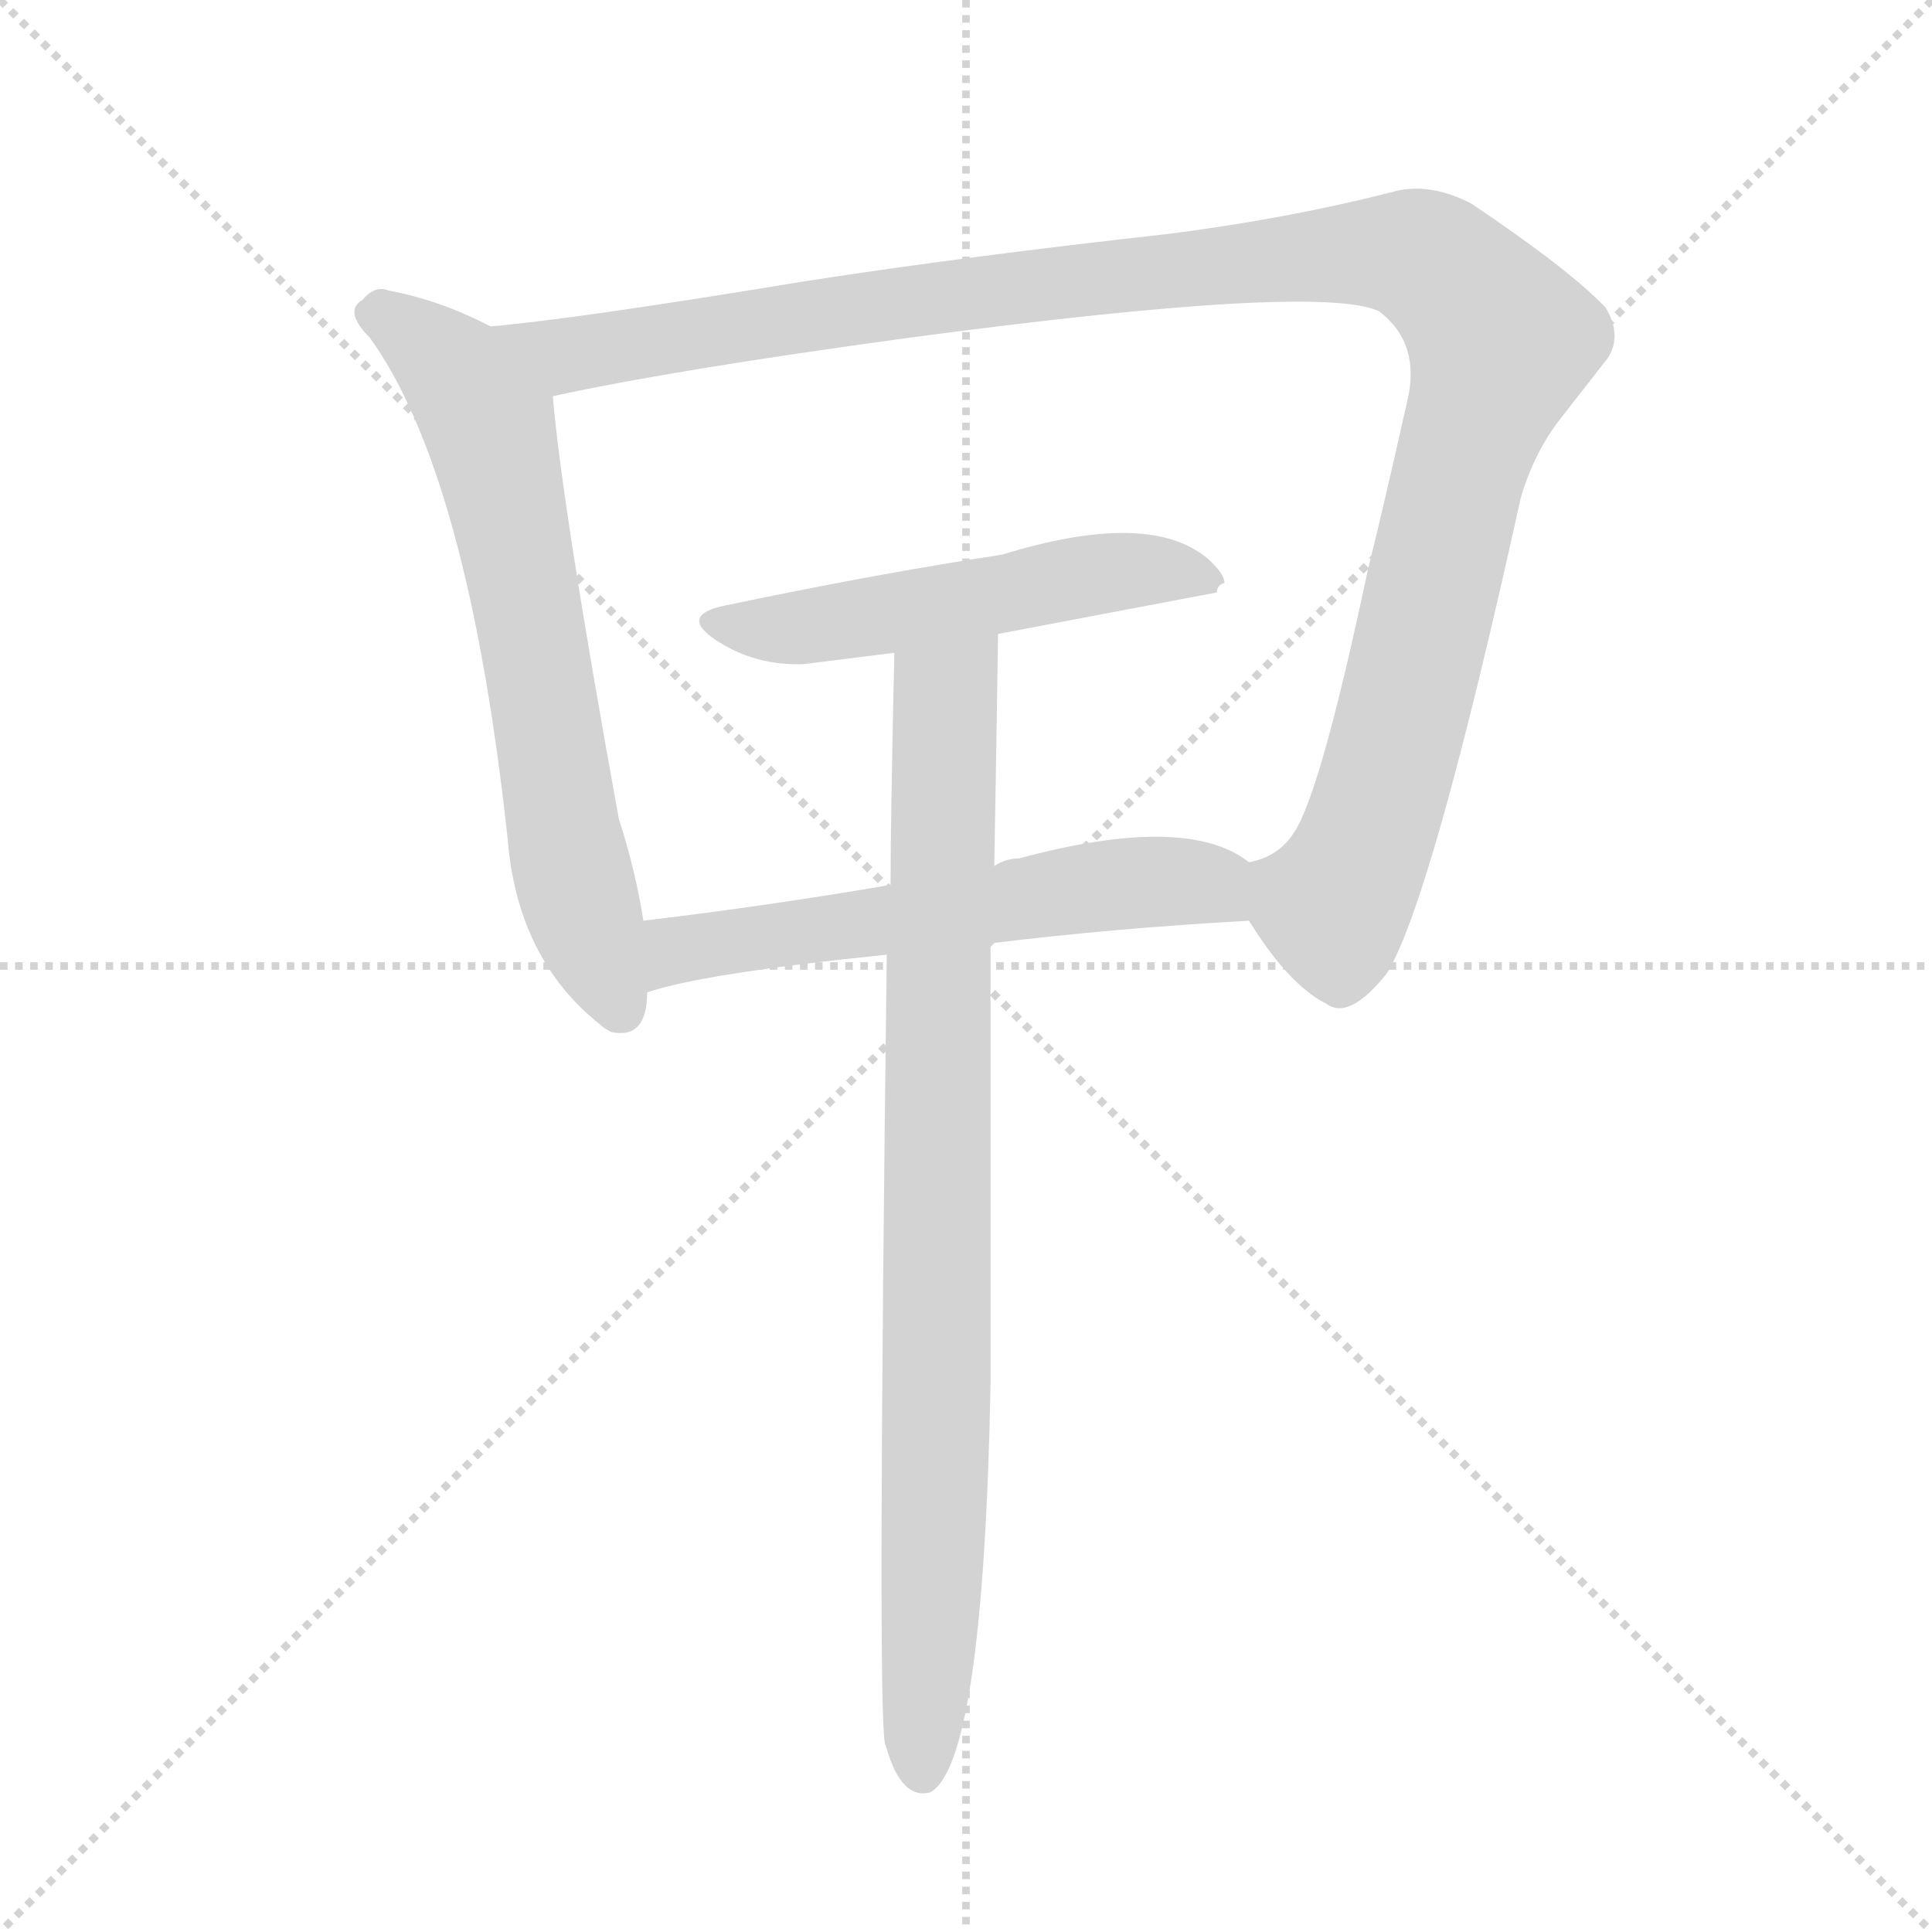 <svg version="1.1" viewBox="0 0 1024 1024" xmlns="http://www.w3.org/2000/svg">
  <g stroke="lightgray" stroke-dasharray="1,1" stroke-width="1" transform="scale(4, 4)">
    <line x1="0" y1="0" x2="256" y2="256"></line>
    <line x1="256" y1="0" x2="0" y2="256"></line>
    <line x1="128" y1="0" x2="128" y2="256"></line>
    <line x1="0" y1="128" x2="256" y2="128"></line>
  </g>
  <g transform="scale(1, -1) translate(0, -900)">
    <style type="text/css">
      
        @keyframes keyframes0 {
          from {
            stroke: red;
            stroke-dashoffset: 657;
            stroke-width: 128;
          }
          68% {
            animation-timing-function: step-end;
            stroke: red;
            stroke-dashoffset: 0;
            stroke-width: 128;
          }
          to {
            stroke: black;
            stroke-width: 1024;
          }
        }
        #make-me-a-hanzi-animation-0 {
          animation: keyframes0 0.785s both;
          animation-delay: 0s;
          animation-timing-function: linear;
        }
      
        @keyframes keyframes1 {
          from {
            stroke: red;
            stroke-dashoffset: 1163;
            stroke-width: 128;
          }
          79% {
            animation-timing-function: step-end;
            stroke: red;
            stroke-dashoffset: 0;
            stroke-width: 128;
          }
          to {
            stroke: black;
            stroke-width: 1024;
          }
        }
        #make-me-a-hanzi-animation-1 {
          animation: keyframes1 1.196s both;
          animation-delay: 0.785s;
          animation-timing-function: linear;
        }
      
        @keyframes keyframes2 {
          from {
            stroke: red;
            stroke-dashoffset: 519;
            stroke-width: 128;
          }
          63% {
            animation-timing-function: step-end;
            stroke: red;
            stroke-dashoffset: 0;
            stroke-width: 128;
          }
          to {
            stroke: black;
            stroke-width: 1024;
          }
        }
        #make-me-a-hanzi-animation-2 {
          animation: keyframes2 0.672s both;
          animation-delay: 1.981s;
          animation-timing-function: linear;
        }
      
        @keyframes keyframes3 {
          from {
            stroke: red;
            stroke-dashoffset: 578;
            stroke-width: 128;
          }
          65% {
            animation-timing-function: step-end;
            stroke: red;
            stroke-dashoffset: 0;
            stroke-width: 128;
          }
          to {
            stroke: black;
            stroke-width: 1024;
          }
        }
        #make-me-a-hanzi-animation-3 {
          animation: keyframes3 0.72s both;
          animation-delay: 2.653s;
          animation-timing-function: linear;
        }
      
        @keyframes keyframes4 {
          from {
            stroke: red;
            stroke-dashoffset: 862;
            stroke-width: 128;
          }
          74% {
            animation-timing-function: step-end;
            stroke: red;
            stroke-dashoffset: 0;
            stroke-width: 128;
          }
          to {
            stroke: black;
            stroke-width: 1024;
          }
        }
        #make-me-a-hanzi-animation-4 {
          animation: keyframes4 0.951s both;
          animation-delay: 3.374s;
          animation-timing-function: linear;
        }
      
    </style>
    
      <path d="M 260 727 Q 233 741 206 746 Q 199 749 192 741 Q 182 735 196 721 Q 248 649 269 456 Q 274 392 318 357 Q 320 355 324 353 Q 343 349 343 374 L 341 412 Q 337 438 328 466 Q 298 631 293 690 C 291 712 287 714 260 727 Z" fill="lightgray"></path>
    
      <path d="M 662 412 Q 683 378 703 368 Q 715 359 735 384 Q 759 423 806 636 Q 813 660 827 678 L 852 710 Q 860 722 851 737 Q 832 757 780 792 Q 757 804 737 798 Q 682 784 619 776 Q 511 764 427 751 Q 306 731 260 727 C 230 724 264 684 293 690 Q 357 704 482 721 Q 699 750 731 735 Q 753 718 746 688 Q 733 630 725 598 Q 700 480 686 459 Q 678 446 662 443 C 647 433 647 433 662 412 Z" fill="lightgray"></path>
    
      <path d="M 531 606 Q 465 596 384 579 Q 360 574 379 561 Q 400 547 426 548 L 474 554 L 529 564 L 645 586 Q 645 590 649 591 Q 649 596 640 604 Q 609 630 531 606 Z" fill="lightgray"></path>
    
      <path d="M 525 400 Q 590 408 662 412 C 692 414 687 427 662 443 Q 629 469 540 445 Q 533 445 527 441 L 472 431 Q 408 420 341 412 C 311 408 314 366 343 374 Q 372 384 470 394 L 525 400 Z" fill="lightgray"></path>
    
      <path d="M 470 394 Q 465 -4 469 -24 L 470 -27 Q 478 -54 493 -50 Q 521 -35 525 165 L 525 400 L 527 441 Q 528 497 529 564 C 529 594 475 584 474 554 Q 472 463 472 431 L 470 394 Z" fill="lightgray"></path>
    
    
      <clipPath id="make-me-a-hanzi-clip-0">
        <path d="M 260 727 Q 233 741 206 746 Q 199 749 192 741 Q 182 735 196 721 Q 248 649 269 456 Q 274 392 318 357 Q 320 355 324 353 Q 343 349 343 374 L 341 412 Q 337 438 328 466 Q 298 631 293 690 C 291 712 287 714 260 727 Z"></path>
      </clipPath>
      <path clip-path="url(#make-me-a-hanzi-clip-0)" d="M 200 732 L 233 711 L 260 673 L 303 437 L 328 366" fill="none" id="make-me-a-hanzi-animation-0" stroke-dasharray="529 1058" stroke-linecap="round"></path>
    
      <clipPath id="make-me-a-hanzi-clip-1">
        <path d="M 662 412 Q 683 378 703 368 Q 715 359 735 384 Q 759 423 806 636 Q 813 660 827 678 L 852 710 Q 860 722 851 737 Q 832 757 780 792 Q 757 804 737 798 Q 682 784 619 776 Q 511 764 427 751 Q 306 731 260 727 C 230 724 264 684 293 690 Q 357 704 482 721 Q 699 750 731 735 Q 753 718 746 688 Q 733 630 725 598 Q 700 480 686 459 Q 678 446 662 443 C 647 433 647 433 662 412 Z"></path>
      </clipPath>
      <path clip-path="url(#make-me-a-hanzi-clip-1)" d="M 265 723 L 306 712 L 505 744 L 722 766 L 749 765 L 767 755 L 795 716 L 774 653 L 731 475 L 706 420 L 711 381" fill="none" id="make-me-a-hanzi-animation-1" stroke-dasharray="1035 2070" stroke-linecap="round"></path>
    
      <clipPath id="make-me-a-hanzi-clip-2">
        <path d="M 531 606 Q 465 596 384 579 Q 360 574 379 561 Q 400 547 426 548 L 474 554 L 529 564 L 645 586 Q 645 590 649 591 Q 649 596 640 604 Q 609 630 531 606 Z"></path>
      </clipPath>
      <path clip-path="url(#make-me-a-hanzi-clip-2)" d="M 380 570 L 420 567 L 597 598 L 640 594" fill="none" id="make-me-a-hanzi-animation-2" stroke-dasharray="391 782" stroke-linecap="round"></path>
    
      <clipPath id="make-me-a-hanzi-clip-3">
        <path d="M 525 400 Q 590 408 662 412 C 692 414 687 427 662 443 Q 629 469 540 445 Q 533 445 527 441 L 472 431 Q 408 420 341 412 C 311 408 314 366 343 374 Q 372 384 470 394 L 525 400 Z"></path>
      </clipPath>
      <path clip-path="url(#make-me-a-hanzi-clip-3)" d="M 345 380 L 365 398 L 556 427 L 631 433 L 654 420" fill="none" id="make-me-a-hanzi-animation-3" stroke-dasharray="450 900" stroke-linecap="round"></path>
    
      <clipPath id="make-me-a-hanzi-clip-4">
        <path d="M 470 394 Q 465 -4 469 -24 L 470 -27 Q 478 -54 493 -50 Q 521 -35 525 165 L 525 400 L 527 441 Q 528 497 529 564 C 529 594 475 584 474 554 Q 472 463 472 431 L 470 394 Z"></path>
      </clipPath>
      <path clip-path="url(#make-me-a-hanzi-clip-4)" d="M 523 556 L 501 532 L 500 522 L 498 152 L 489 -41" fill="none" id="make-me-a-hanzi-animation-4" stroke-dasharray="734 1468" stroke-linecap="round"></path>
    
  </g>
</svg>